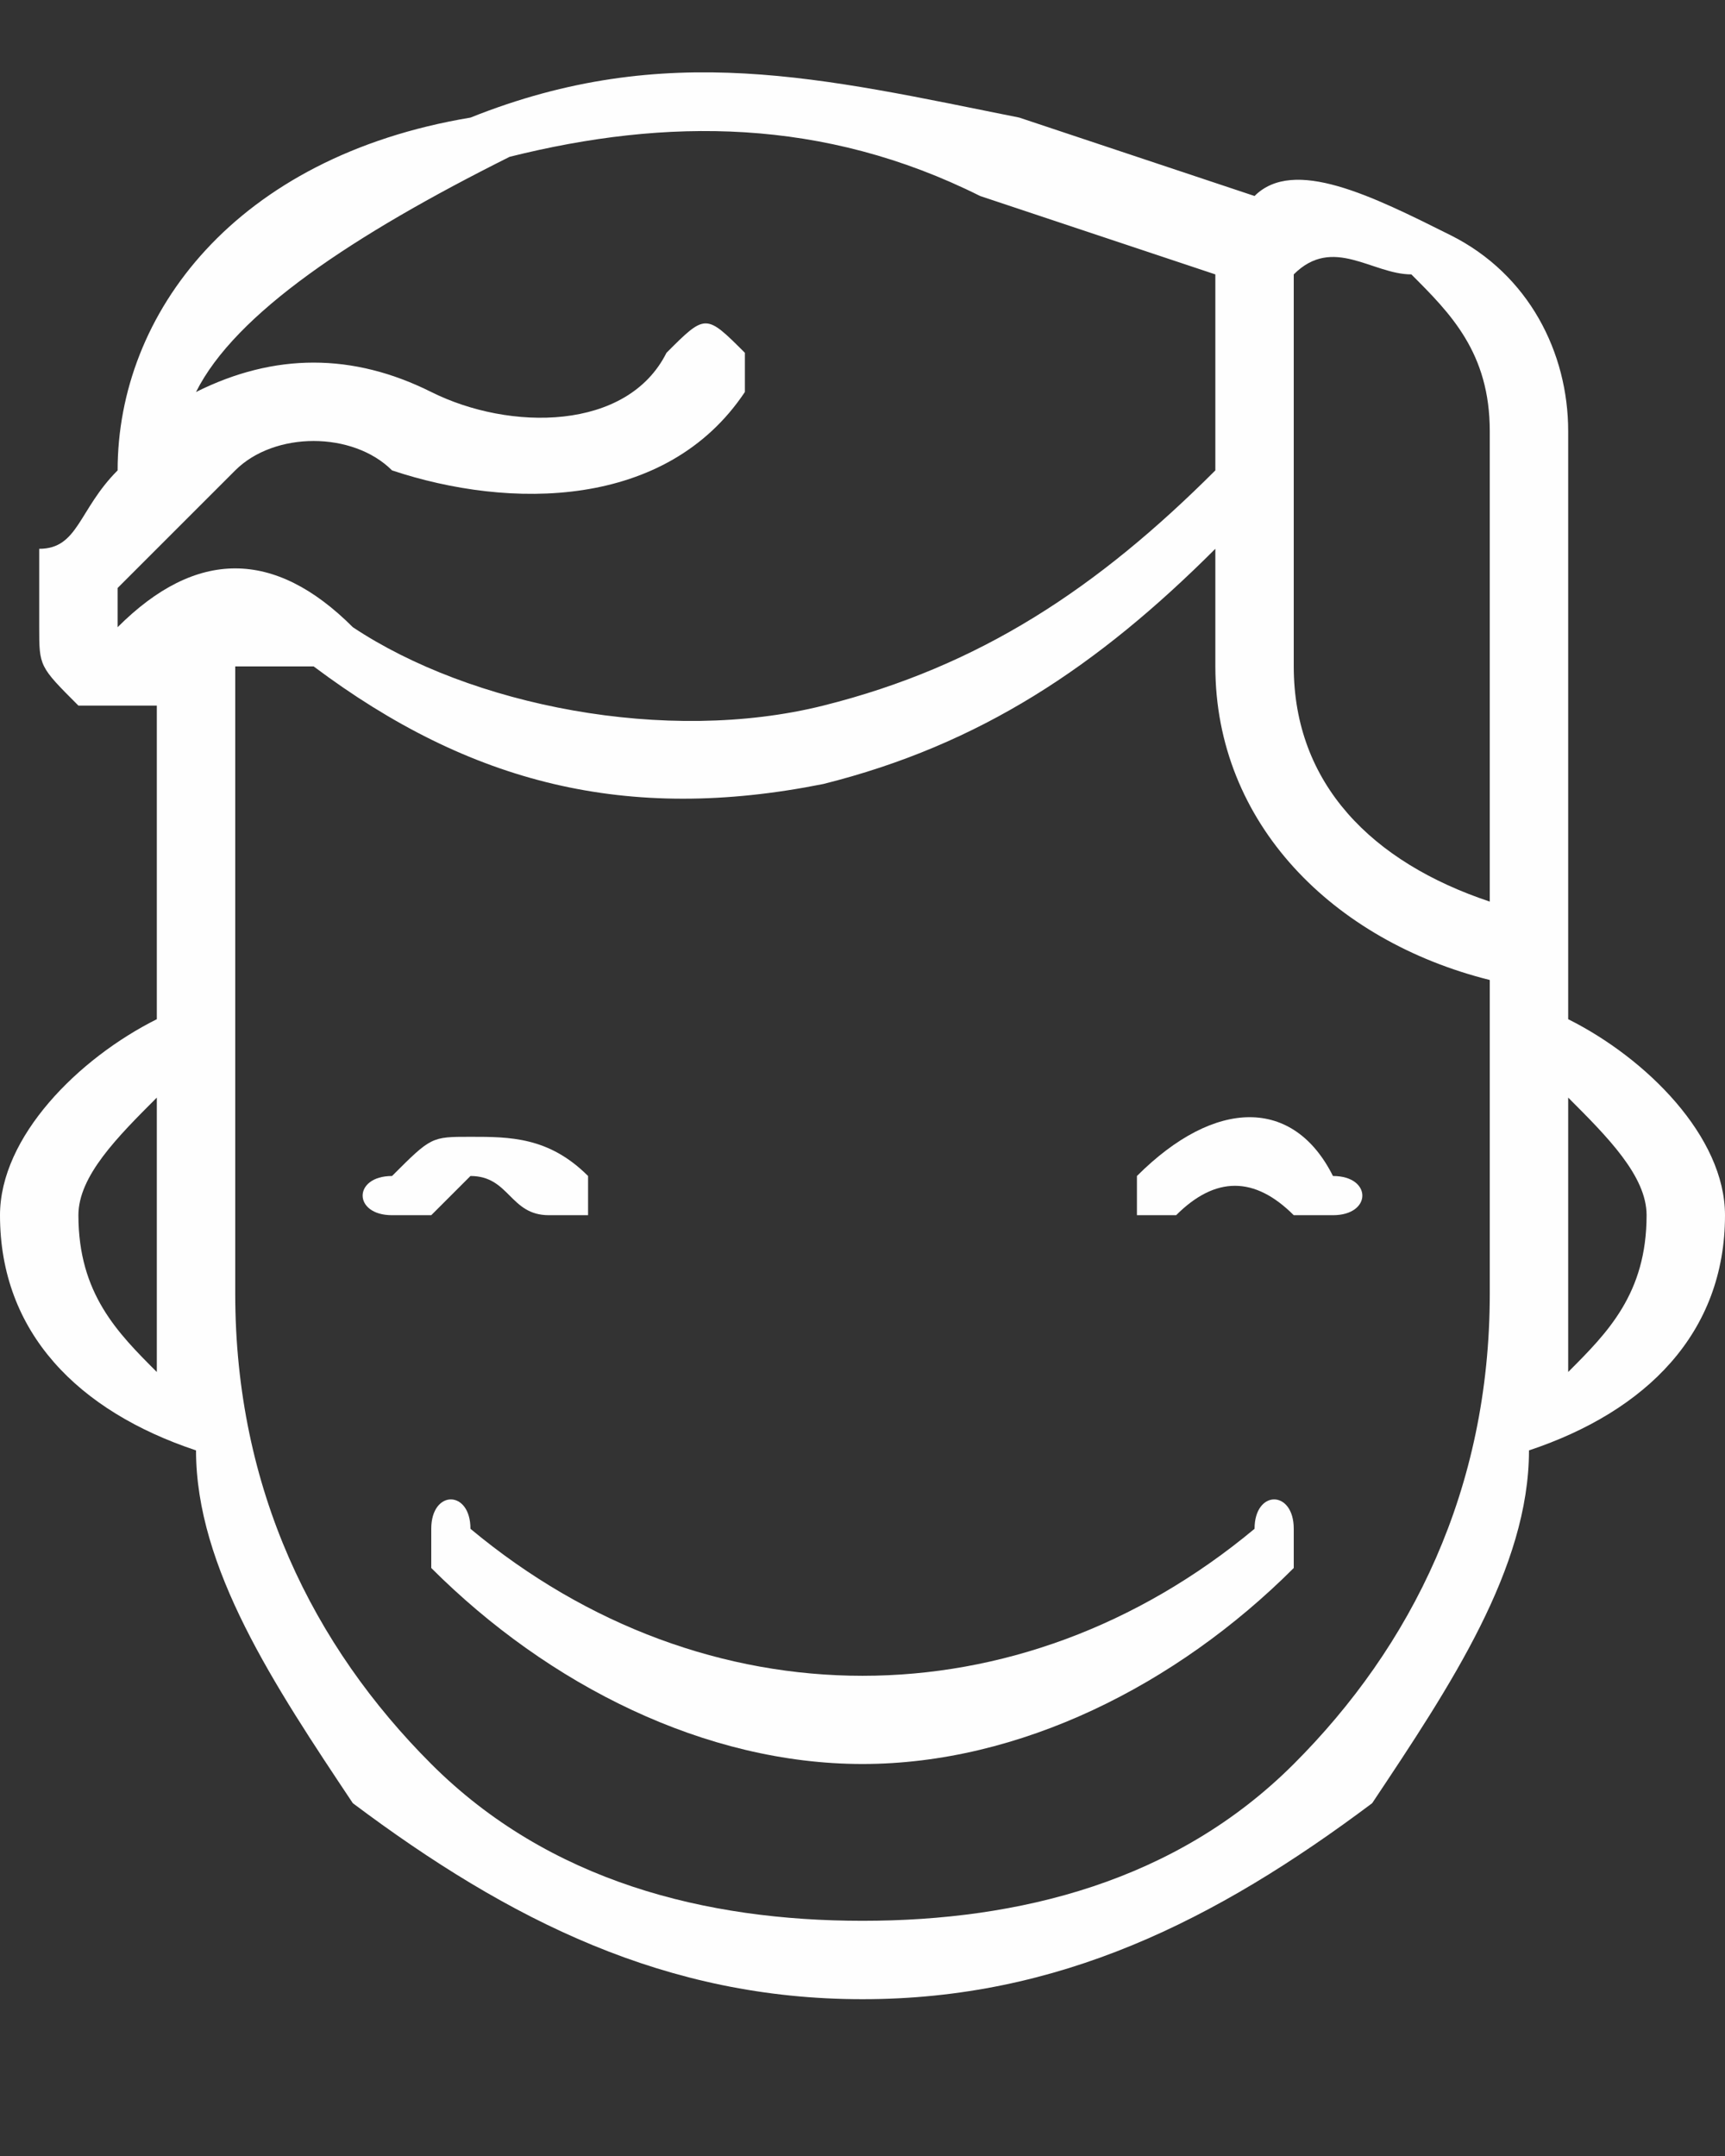<?xml version="1.0" encoding="UTF-8"?>
<!DOCTYPE svg PUBLIC "-//W3C//DTD SVG 1.1//EN" "http://www.w3.org/Graphics/SVG/1.1/DTD/svg11.dtd">
<!-- Creator: CorelDRAW X7 -->
<svg xmlns="http://www.w3.org/2000/svg" xml:space="preserve" width="44px" height="55px" version="1.1" style="shape-rendering:geometricPrecision; text-rendering:geometricPrecision; image-rendering:optimizeQuality; fill-rule:evenodd; clip-rule:evenodd"
viewBox="0 0 44 55"
 xmlns:xlink="http://www.w3.org/1999/xlink">
 <rect x="0" y="0" width="44" height="55" fill="#333333" stroke="none"/>
 <defs>
  <style type="text/css">
   <![CDATA[
    .fil0 {fill:#FEFEFE;fill-rule:nonzero}
   ]]>
  </style>
 </defs>
 <g id="Слой_x0020_1">
  <g id="_1183693904">
   <path class="fil0" d="M2042 630c0,0 1,-1 1,-1l0 -8 33 0 0 8c0,0 0,1 0,1 1,0 1,-1 1,-1l0 -9c0,0 0,-1 -1,-1l-34 0c-1,0 -1,1 -1,1l0 9c0,0 0,1 1,1z"/>
   <path class="fil0" d="M2077 652l0 -11c0,0 0,-1 -1,-1 0,0 0,1 0,1l0 11 -3 0 0 -13 7 0c0,0 1,-1 1,-1l0 -6c0,0 -1,-1 -1,-1l-7 0 0 -2c0,-1 0,-1 -1,-1l-26 0c0,0 -1,0 -1,1l0 2 -7 0c0,0 0,1 0,1l0 6c0,0 0,1 0,1l7 0 0 13 -2 0 0 -11c0,0 -1,-1 -1,-1 -1,0 -1,1 -1,1l0 11c-2,0 -4,2 -4,4l0 9c0,0 0,1 1,1l0 0 0 5c0,0 1,1 1,1l7 0c1,0 1,-1 1,-1l0 -3c0,0 0,0 -1,0 0,0 -1,0 -1,0l0 2 -5 0 0 -4 38 0 0 4 -5 0 0 -2c0,0 0,0 -1,0 0,0 -1,0 -1,0l0 3c0,0 1,1 1,1l7 0c1,0 1,-1 1,-1l0 -5 0 0c1,0 1,-1 1,-1l0 -9c0,-2 -2,-4 -4,-4zm-1 1c2,0 3,2 3,3l0 4 -6 0 0 -7 3 0zm3 11l-40 0 0 -3 40 0 0 3zm-32 -25l24 0 0 21 -24 0 0 -21zm32 -2l-2 0 0 -4 2 0 0 4zm-3 -4l0 4 -3 0 0 -4 3 0zm-5 4l-11 0 0 -7 11 0 0 7zm-24 -7l11 0 0 7 -11 0 0 -7zm-2 7l-2 0 0 -4 2 0 0 4zm-6 -4l2 0 0 4 -2 0 0 -4zm3 20l3 0 0 7 -6 0 0 -4c0,-1 1,-3 3,-3z"/>
   <path class="fil0" d="M2049 648l20 0c0,0 1,0 1,-1 0,-2 -3,-4 -5,-4l-12 0c-2,0 -4,2 -4,4 0,1 0,1 0,1zm4 -4l12 0c1,0 2,1 3,3l-18 0c1,-2 2,-3 3,-3z"/>
   <path class="fil0" d="M2069 650l-20 0c0,0 0,0 0,1 0,0 0,0 0,0l20 0c0,0 1,0 1,0 0,-1 -1,-1 -1,-1z"/>
   <path class="fil0" d="M2069 653l-20 0c0,0 0,1 0,1 0,0 0,1 0,1l20 0c0,0 1,-1 1,-1 0,0 -1,-1 -1,-1z"/>
   <path class="fil0" d="M2069 656l-20 0c0,0 0,1 0,1 0,1 0,1 0,1l20 0c0,0 1,0 1,-1 0,0 -1,-1 -1,-1z"/>
  </g>
  <g id="_1183684176">
   <path class="fil0" d="M12 30c1,0 1,1 2,1 0,0 0,0 0,0 0,0 1,0 1,0 0,0 0,-1 0,-1 -1,-1 -2,-1 -3,-1 -1,0 -1,0 -2,1 -1,0 -1,1 0,1 0,0 1,0 1,0 0,0 1,-1 1,-1z"/>
   <path class="fil0" d="M29 30c0,0 0,1 0,1 0,0 1,0 1,0 1,-1 2,-1 3,0 0,0 0,0 0,0 1,0 1,0 1,0 1,0 1,-1 0,-1 -1,-2 -3,-2 -5,0z"/>
   <path class="fil0" d="M32 39c-6,5 -14,5 -20,0 0,-1 -1,-1 -1,0 0,0 0,1 0,1 3,3 7,5 11,5 4,0 8,-2 11,-5 0,0 0,-1 0,-1 0,-1 -1,-1 -1,0z"/>
   <path class="fil0" d="M44 31c0,-2 -2,-4 -4,-5l0 -15c0,-2 -1,-4 -3,-5 -2,-1 -4,-2 -5,-1l-6 -2c-5,-1 -9,-2 -14,0 -6,1 -9,5 -9,9 -1,1 -1,2 -2,2l0 2c0,1 0,1 1,2 0,0 1,0 2,0 0,-1 0,-1 0,-1l0 9c-2,1 -4,3 -4,5 0,3 2,5 5,6 0,3 2,6 4,9 4,3 8,5 13,5l0 0c5,0 9,-2 13,-5 2,-3 4,-6 4,-9 3,-1 5,-3 5,-6zm-8 -24c1,1 2,2 2,4l0 12c-3,-1 -5,-3 -5,-6l0 -10c1,-1 2,0 3,0zm-33 9l0 -1c1,-1 2,-2 3,-3 1,-1 3,-1 4,0 3,1 7,1 9,-2l0 0c0,0 0,-1 0,-1 -1,-1 -1,-1 -2,0l0 0c-1,2 -4,2 -6,1 -2,-1 -4,-1 -6,0 0,0 0,0 0,0 1,-2 4,-4 8,-6 4,-1 8,-1 12,1l6 2 0 5c-3,3 -6,5 -10,6 -4,1 -9,0 -12,-2 -2,-2 -4,-2 -6,0zm-1 15c0,-1 1,-2 2,-3l0 5c0,1 0,1 0,2 -1,-1 -2,-2 -2,-4zm31 14c-3,3 -7,4 -11,4l0 0c-4,0 -8,-1 -11,-4 -3,-3 -5,-7 -5,-12l0 -16c1,0 1,0 2,0 4,3 8,4 13,3 4,-1 7,-3 10,-6l0 3c0,4 3,7 7,8l0 8c0,5 -2,9 -5,12zm7 -10c0,-1 0,-1 0,-2l0 -5c1,1 2,2 2,3 0,2 -1,3 -2,4z"/>
  </g>
 </g>
</svg>
